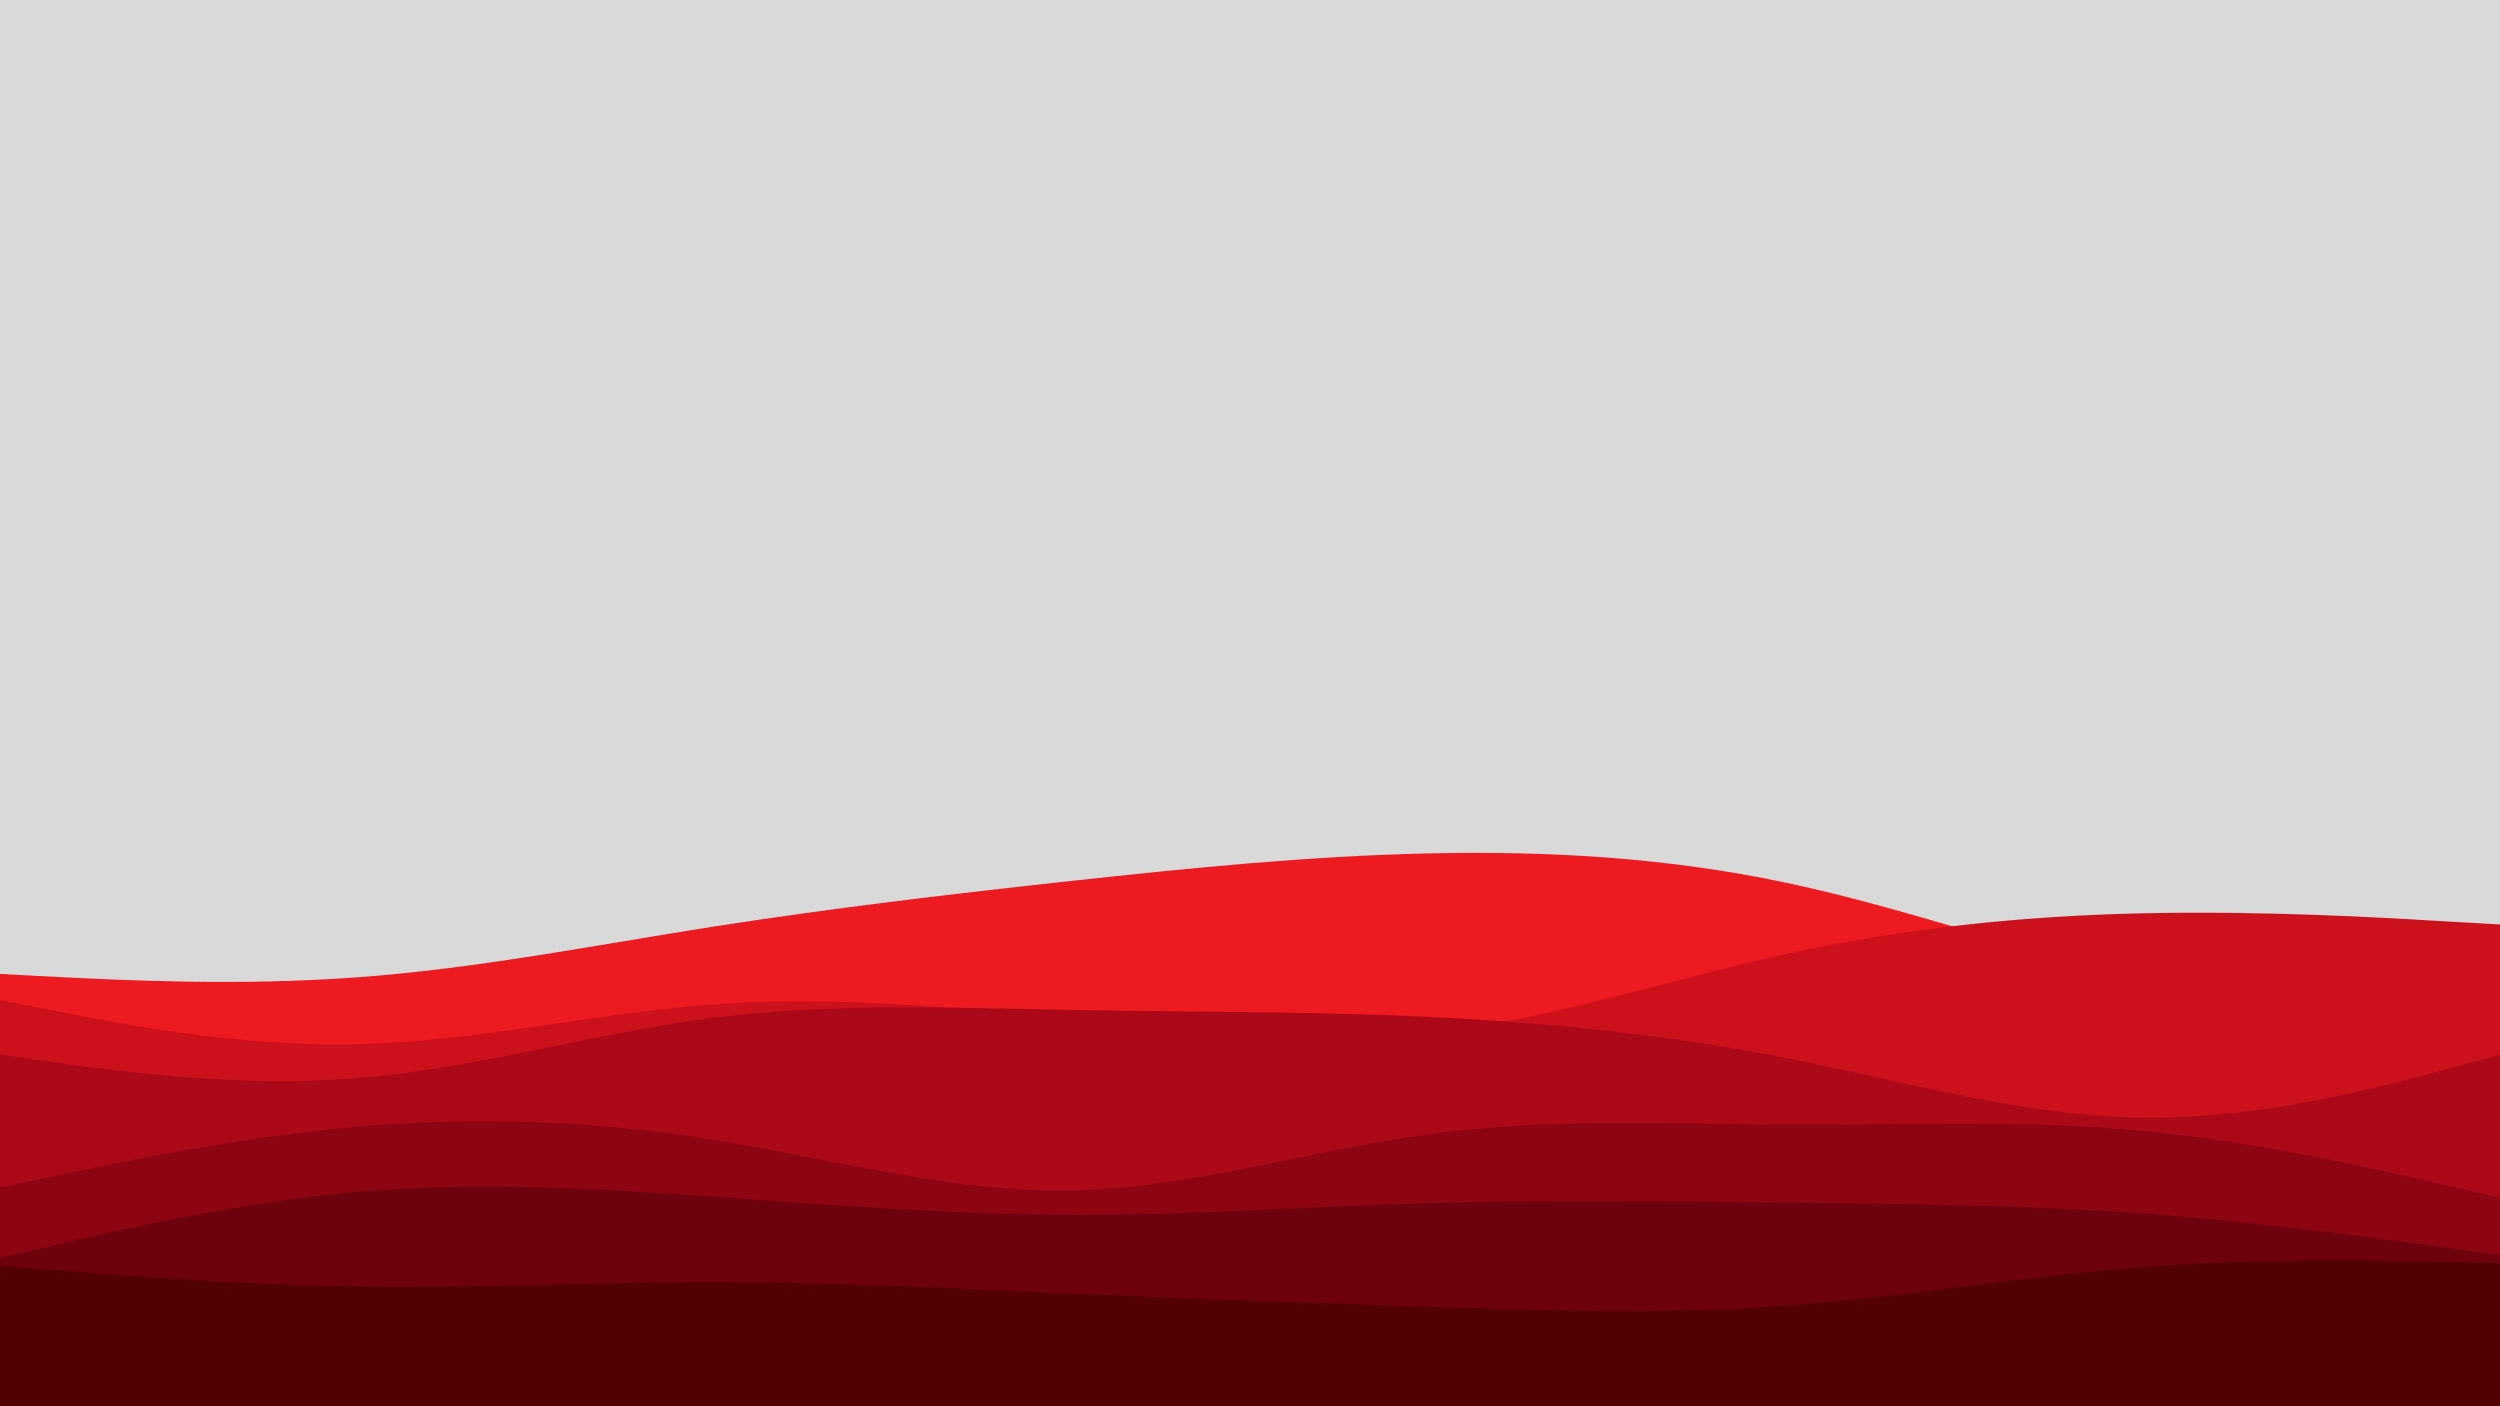 <svg id="visual" viewBox="0 0 960 540" width="960" height="540" xmlns="http://www.w3.org/2000/svg" xmlns:xlink="http://www.w3.org/1999/xlink" version="1.1"><rect x="0" y="0" width="960" height="540" fill="#d9d9d9"></rect><path d="M0 374L22.8 375.2C45.7 376.3 91.3 378.7 137 375.3C182.7 372 228.3 363 274 355.8C319.7 348.7 365.3 343.3 411.2 338.3C457 333.3 503 328.7 548.8 327.7C594.7 326.7 640.3 329.3 686 339C731.7 348.7 777.3 365.3 823 376C868.7 386.7 914.3 391.3 937.2 393.7L960 396L960 541L937.2 541C914.3 541 868.7 541 823 541C777.3 541 731.7 541 686 541C640.3 541 594.7 541 548.8 541C503 541 457 541 411.2 541C365.3 541 319.7 541 274 541C228.3 541 182.7 541 137 541C91.3 541 45.7 541 22.8 541L0 541Z" fill="#ed1a21"></path><path d="M0 384L22.8 388.5C45.7 393 91.3 402 137 401C182.7 400 228.3 389 274 385.7C319.7 382.3 365.3 386.7 411.2 391.5C457 396.3 503 401.7 548.8 396.7C594.7 391.7 640.3 376.3 686 366.3C731.7 356.3 777.3 351.7 823 350.7C868.7 349.7 914.3 352.3 937.2 353.7L960 355L960 541L937.2 541C914.3 541 868.7 541 823 541C777.3 541 731.7 541 686 541C640.3 541 594.7 541 548.8 541C503 541 457 541 411.2 541C365.3 541 319.7 541 274 541C228.3 541 182.7 541 137 541C91.3 541 45.7 541 22.8 541L0 541Z" fill="#cc111d"></path><path d="M0 405L22.8 408.2C45.7 411.3 91.3 417.7 137 414C182.7 410.3 228.3 396.7 274 390.8C319.7 385 365.3 387 411.2 387.8C457 388.7 503 388.3 548.8 390.5C594.7 392.7 640.3 397.3 686 406.3C731.7 415.3 777.3 428.7 823 429.2C868.7 429.7 914.3 417.3 937.2 411.2L960 405L960 541L937.2 541C914.3 541 868.7 541 823 541C777.3 541 731.7 541 686 541C640.3 541 594.7 541 548.8 541C503 541 457 541 411.2 541C365.3 541 319.7 541 274 541C228.3 541 182.7 541 137 541C91.3 541 45.7 541 22.8 541L0 541Z" fill="#ac0918"></path><path d="M0 456L22.8 451.2C45.7 446.3 91.3 436.7 137 432.7C182.7 428.7 228.3 430.3 274 437.7C319.7 445 365.3 458 411.2 457.2C457 456.3 503 441.7 548.8 435.5C594.7 429.3 640.3 431.7 686 431.8C731.7 432 777.3 430 823 434.3C868.7 438.7 914.3 449.3 937.2 454.7L960 460L960 541L937.2 541C914.3 541 868.7 541 823 541C777.3 541 731.7 541 686 541C640.3 541 594.7 541 548.8 541C503 541 457 541 411.2 541C365.3 541 319.7 541 274 541C228.3 541 182.7 541 137 541C91.3 541 45.7 541 22.8 541L0 541Z" fill="#8d0413"></path><path d="M0 483L22.8 477.7C45.7 472.3 91.3 461.7 137 457.7C182.7 453.7 228.3 456.3 274 459.5C319.7 462.7 365.3 466.3 411.2 466.5C457 466.7 503 463.3 548.8 462C594.7 460.7 640.3 461.3 686 461.8C731.7 462.3 777.3 462.7 823 466C868.7 469.3 914.3 475.7 937.2 478.8L960 482L960 541L937.2 541C914.3 541 868.7 541 823 541C777.3 541 731.7 541 686 541C640.3 541 594.7 541 548.8 541C503 541 457 541 411.2 541C365.3 541 319.7 541 274 541C228.3 541 182.7 541 137 541C91.3 541 45.7 541 22.8 541L0 541Z" fill="#6e010e"></path><path d="M0 486L22.8 487.8C45.7 489.7 91.3 493.3 137 494C182.7 494.7 228.3 492.3 274 492.3C319.7 492.3 365.3 494.7 411.2 496.7C457 498.7 503 500.3 548.8 501.8C594.7 503.3 640.3 504.7 686 501.3C731.7 498 777.3 490 823 486.5C868.7 483 914.3 484 937.2 484.5L960 485L960 541L937.2 541C914.3 541 868.7 541 823 541C777.3 541 731.7 541 686 541C640.3 541 594.7 541 548.8 541C503 541 457 541 411.2 541C365.3 541 319.7 541 274 541C228.3 541 182.7 541 137 541C91.3 541 45.7 541 22.8 541L0 541Z" fill="#520003"></path></svg>